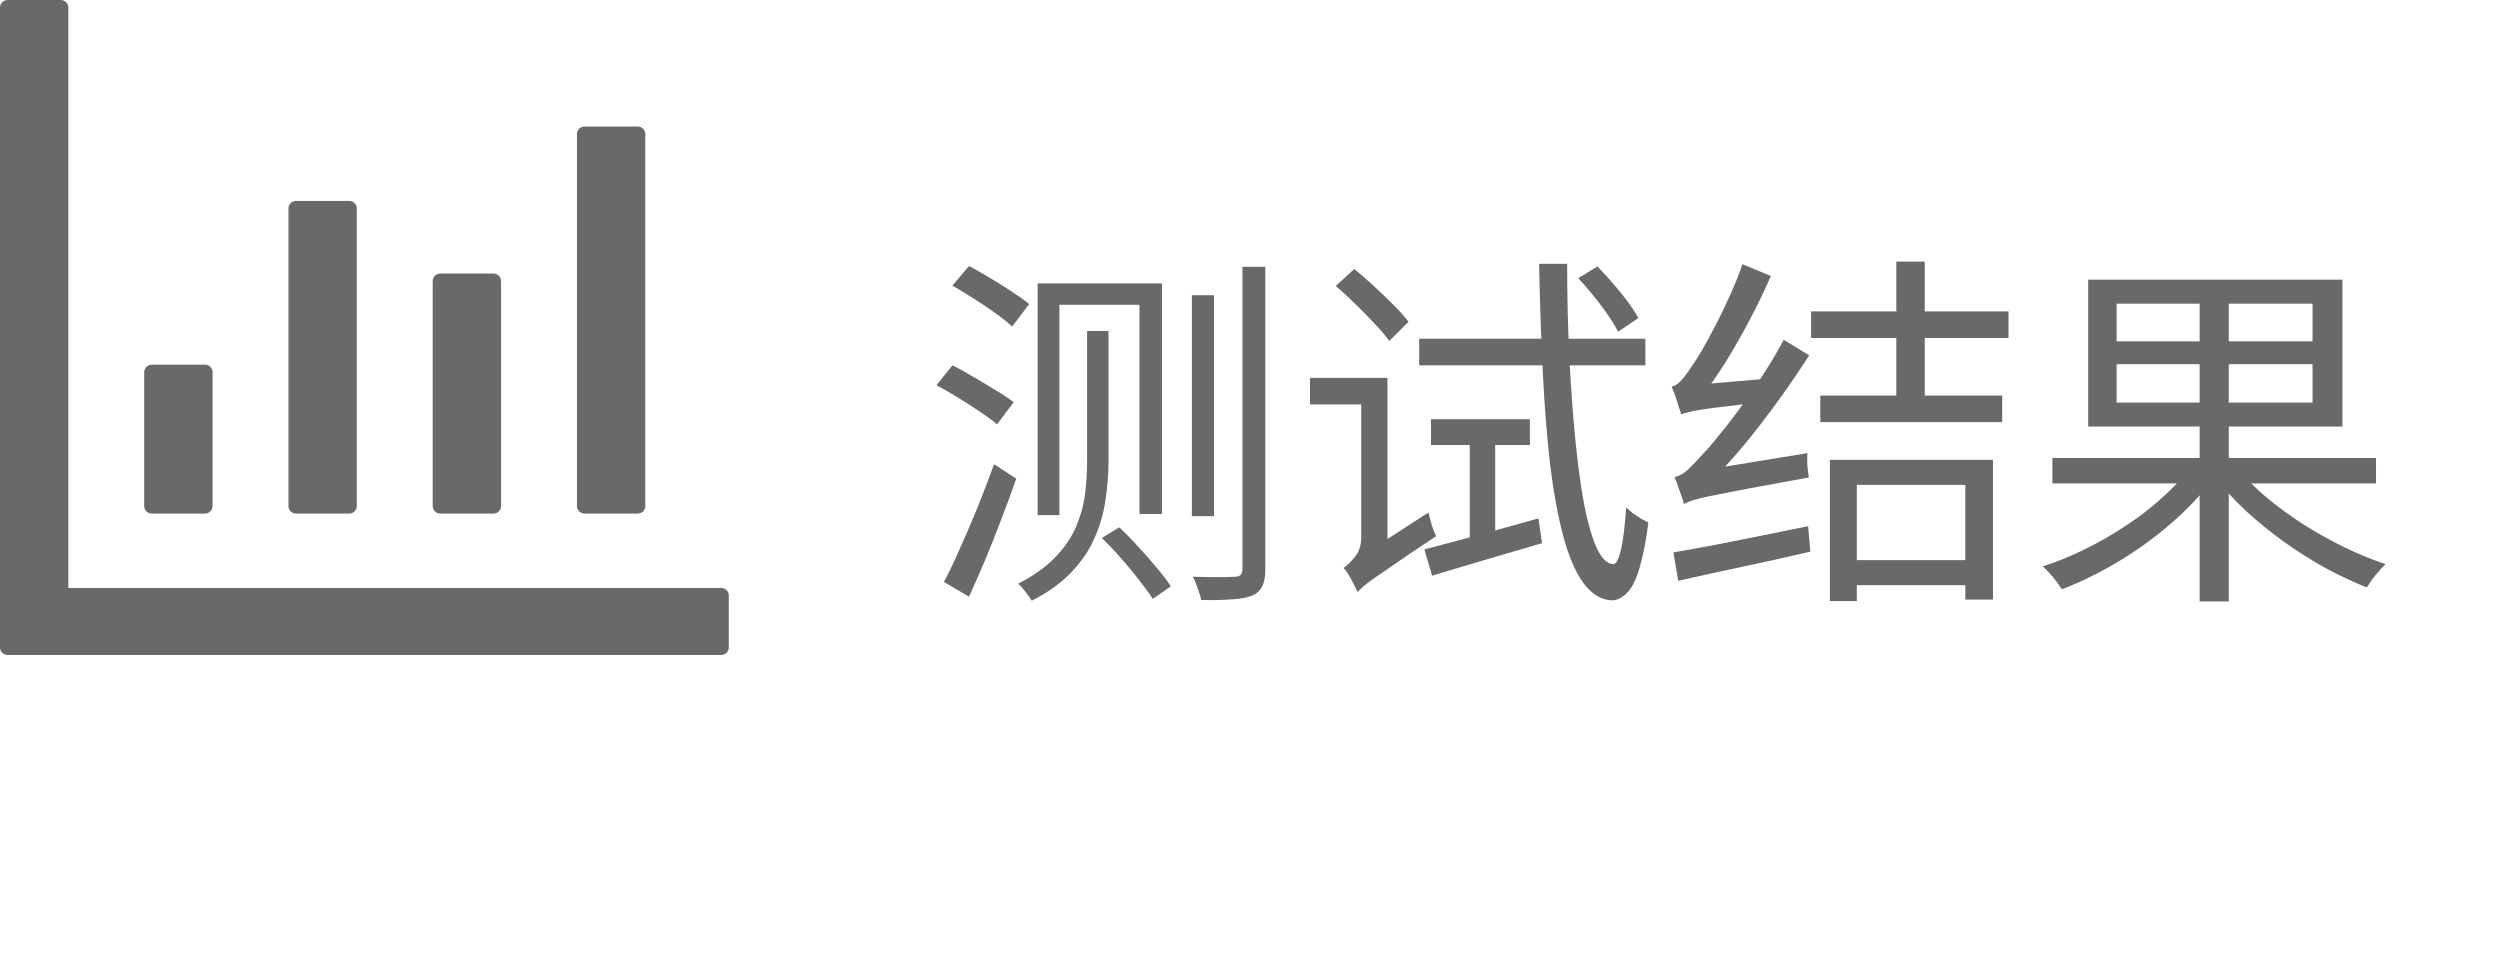 <svg width="271" height="106" viewBox="0 0 271 106" fill="none" xmlns="http://www.w3.org/2000/svg">
<path d="M119.44 58.319L121.32 57.159C122.013 57.799 122.707 58.506 123.4 59.279C124.12 60.052 124.787 60.812 125.4 61.559C126.04 62.306 126.547 62.972 126.92 63.559L124.96 64.919C124.587 64.332 124.093 63.652 123.48 62.879C122.893 62.106 122.24 61.319 121.52 60.519C120.827 59.719 120.133 58.986 119.44 58.319ZM112.48 30.719H125.96V55.719H123.52V33.039H114.84V55.839H112.48V30.719ZM134.68 28.919H137.16V61.719C137.16 62.546 137.04 63.172 136.8 63.599C136.587 64.026 136.24 64.346 135.76 64.559C135.227 64.772 134.52 64.906 133.64 64.959C132.76 65.039 131.613 65.066 130.2 65.039C130.147 64.719 130.027 64.306 129.84 63.799C129.68 63.319 129.507 62.892 129.32 62.519C130.387 62.546 131.333 62.559 132.16 62.559C133.013 62.559 133.587 62.546 133.88 62.519C134.413 62.519 134.68 62.252 134.68 61.719V28.919ZM129.2 31.999H131.6V55.959H129.2V31.999ZM117.84 35.879H120.16V50.079C120.16 51.412 120.053 52.772 119.84 54.159C119.653 55.546 119.267 56.906 118.68 58.239C118.12 59.572 117.28 60.826 116.16 61.999C115.067 63.172 113.627 64.212 111.84 65.119C111.76 64.959 111.627 64.759 111.44 64.519C111.253 64.279 111.067 64.039 110.88 63.799C110.693 63.559 110.52 63.386 110.36 63.279C112.013 62.426 113.333 61.492 114.32 60.479C115.333 59.439 116.093 58.346 116.6 57.199C117.107 56.052 117.44 54.879 117.6 53.679C117.76 52.452 117.84 51.239 117.84 50.039V35.879ZM103.24 30.959L105.04 28.839C105.76 29.212 106.533 29.652 107.36 30.159C108.187 30.639 108.973 31.132 109.72 31.639C110.467 32.119 111.08 32.559 111.56 32.959L109.72 35.399C109.267 34.972 108.667 34.492 107.92 33.959C107.2 33.426 106.427 32.906 105.6 32.399C104.773 31.866 103.987 31.386 103.24 30.959ZM101.52 41.759L103.24 39.599C103.987 39.972 104.76 40.399 105.56 40.879C106.387 41.359 107.187 41.839 107.96 42.319C108.733 42.772 109.373 43.199 109.88 43.599L108.08 45.999C107.627 45.599 107.013 45.146 106.24 44.639C105.493 44.132 104.707 43.626 103.88 43.119C103.053 42.612 102.267 42.159 101.52 41.759ZM102.32 63.079C102.88 62.039 103.467 60.812 104.08 59.399C104.72 57.986 105.36 56.492 106 54.919C106.64 53.319 107.227 51.786 107.76 50.319L110.16 51.879C109.68 53.266 109.147 54.719 108.56 56.239C108 57.732 107.413 59.212 106.8 60.679C106.187 62.119 105.6 63.452 105.04 64.679L102.32 63.079ZM144.8 30.999L146.8 29.159C147.493 29.719 148.213 30.346 148.96 31.039C149.707 31.732 150.413 32.412 151.08 33.079C151.747 33.746 152.28 34.346 152.68 34.879L150.6 36.959C150.2 36.399 149.667 35.772 149 35.079C148.36 34.386 147.667 33.679 146.92 32.959C146.2 32.239 145.493 31.586 144.8 30.999ZM147.16 64.159L146.68 61.479L147.6 60.239L154.84 55.559C154.947 55.959 155.067 56.412 155.2 56.919C155.36 57.399 155.52 57.799 155.68 58.119C153.947 59.266 152.56 60.199 151.52 60.919C150.48 61.639 149.667 62.199 149.08 62.599C148.493 62.999 148.067 63.319 147.8 63.559C147.533 63.799 147.32 63.999 147.16 64.159ZM142 40.959H149.12V43.839H142V40.959ZM153.84 36.719H178.36V39.599H153.84V36.719ZM155.12 45.439H165.84V48.239H155.12V45.439ZM159.32 46.999H162.08V59.199L159.32 59.519V46.999ZM154.4 59.559C155.947 59.159 157.813 58.666 160 58.079C162.213 57.466 164.467 56.839 166.76 56.199L167.16 58.879C165.053 59.492 162.96 60.106 160.88 60.719C158.8 61.332 156.92 61.892 155.24 62.399L154.4 59.559ZM171.08 30.159L173.16 28.879C173.987 29.732 174.827 30.679 175.68 31.719C176.533 32.759 177.173 33.679 177.6 34.479L175.4 35.959C175 35.159 174.387 34.212 173.56 33.119C172.733 32.026 171.907 31.039 171.08 30.159ZM166.84 28.599H169.88C169.88 32.119 169.96 35.492 170.12 38.719C170.28 41.919 170.493 44.879 170.76 47.599C171.027 50.292 171.347 52.652 171.72 54.679C172.12 56.706 172.573 58.279 173.08 59.399C173.613 60.519 174.2 61.106 174.84 61.159C175.187 61.159 175.48 60.626 175.72 59.559C175.96 58.466 176.147 56.946 176.28 54.999C176.467 55.186 176.707 55.399 177 55.639C177.32 55.852 177.627 56.052 177.92 56.239C178.24 56.399 178.493 56.532 178.68 56.639C178.467 58.319 178.213 59.719 177.92 60.839C177.653 61.932 177.347 62.786 177 63.399C176.653 64.012 176.28 64.439 175.88 64.679C175.507 64.946 175.133 65.079 174.76 65.079C173.56 65.026 172.52 64.399 171.64 63.199C170.787 62.026 170.067 60.359 169.48 58.199C168.893 56.012 168.413 53.426 168.04 50.439C167.693 47.426 167.427 44.079 167.24 40.399C167.053 36.719 166.92 32.786 166.84 28.599ZM147.16 64.159C147.053 63.919 146.907 63.626 146.72 63.279C146.56 62.959 146.387 62.639 146.2 62.319C146.013 61.999 145.827 61.746 145.64 61.559C146.013 61.319 146.427 60.919 146.88 60.359C147.333 59.799 147.56 59.092 147.56 58.239V40.959H150.4V60.839C150.4 60.839 150.28 60.919 150.04 61.079C149.827 61.239 149.56 61.452 149.24 61.719C148.92 61.959 148.6 62.226 148.28 62.519C147.96 62.812 147.693 63.092 147.48 63.359C147.267 63.652 147.16 63.919 147.16 64.159ZM182.52 54.639C182.493 54.426 182.413 54.146 182.28 53.799C182.147 53.426 182.013 53.052 181.88 52.679C181.773 52.306 181.653 51.986 181.52 51.719C181.973 51.639 182.453 51.372 182.96 50.919C183.467 50.439 184.04 49.839 184.68 49.119C185.027 48.772 185.533 48.186 186.2 47.359C186.893 46.532 187.653 45.559 188.48 44.439C189.307 43.319 190.147 42.106 191 40.799C191.853 39.492 192.64 38.172 193.36 36.839L196.12 38.519C194.413 41.186 192.573 43.786 190.6 46.319C188.627 48.852 186.64 51.079 184.64 52.999V53.079C184.64 53.079 184.533 53.132 184.32 53.239C184.107 53.319 183.853 53.439 183.56 53.599C183.293 53.759 183.053 53.932 182.84 54.119C182.627 54.306 182.52 54.479 182.52 54.639ZM182.52 54.639L182.4 52.119L183.96 51.079L195.92 49.119C195.893 49.519 195.893 49.986 195.92 50.519C195.973 51.026 196.027 51.439 196.08 51.759C193.28 52.266 191.027 52.679 189.32 52.999C187.64 53.319 186.347 53.572 185.44 53.759C184.56 53.946 183.907 54.106 183.48 54.239C183.08 54.372 182.76 54.506 182.52 54.639ZM182.24 44.919C182.187 44.706 182.093 44.412 181.96 44.039C181.853 43.666 181.733 43.292 181.6 42.919C181.467 42.519 181.333 42.186 181.2 41.919C181.573 41.839 181.947 41.586 182.32 41.159C182.693 40.732 183.08 40.199 183.48 39.559C183.72 39.239 184.053 38.719 184.48 37.999C184.907 37.252 185.387 36.372 185.92 35.359C186.453 34.346 186.973 33.266 187.48 32.119C188.013 30.972 188.48 29.812 188.88 28.639L191.96 29.919C191.267 31.519 190.493 33.119 189.64 34.719C188.813 36.292 187.947 37.812 187.04 39.279C186.133 40.719 185.213 42.026 184.28 43.199V43.279C184.28 43.279 184.173 43.332 183.96 43.439C183.773 43.546 183.533 43.692 183.24 43.879C182.973 44.039 182.733 44.212 182.52 44.399C182.333 44.586 182.24 44.759 182.24 44.919ZM182.24 44.919L182.2 42.679L183.72 41.719L192.16 40.999C192.08 41.372 192.013 41.799 191.96 42.279C191.907 42.759 191.88 43.159 191.88 43.479C189.987 43.692 188.44 43.879 187.24 44.039C186.04 44.172 185.107 44.292 184.44 44.399C183.8 44.506 183.32 44.599 183 44.679C182.68 44.759 182.427 44.839 182.24 44.919ZM181.4 59.879C182.653 59.666 184.067 59.412 185.64 59.119C187.24 58.799 188.92 58.466 190.68 58.119C192.467 57.746 194.24 57.386 196 57.039L196.24 59.799C193.733 60.386 191.213 60.946 188.68 61.479C186.173 62.012 183.92 62.506 181.92 62.959L181.4 59.879ZM196.32 33.759H217.72V36.639H196.32V33.759ZM197.32 42.879H217.04V45.759H197.32V42.879ZM200 60.719H214.48V63.439H200V60.719ZM205.56 28.359H208.64V44.359H205.56V28.359ZM198.36 49.839H216.04V64.999H213.04V52.559H201.28V65.159H198.36V49.839ZM222.48 49.639H257.56V52.399H222.48V49.639ZM238.44 31.319H241.6V65.199H238.44V31.319ZM237.36 50.799L239.88 51.919C238.627 53.599 237.107 55.212 235.32 56.759C233.533 58.306 231.613 59.692 229.56 60.919C227.533 62.119 225.52 63.106 223.52 63.879C223.36 63.639 223.16 63.359 222.92 63.039C222.68 62.719 222.427 62.412 222.16 62.119C221.92 61.852 221.68 61.612 221.44 61.399C222.933 60.919 224.44 60.306 225.96 59.559C227.48 58.812 228.947 57.972 230.36 57.039C231.8 56.106 233.107 55.106 234.28 54.039C235.48 52.972 236.507 51.892 237.36 50.799ZM242.48 50.679C243.36 51.772 244.413 52.839 245.64 53.879C246.893 54.919 248.24 55.906 249.68 56.839C251.12 57.746 252.6 58.572 254.12 59.319C255.667 60.066 257.16 60.679 258.6 61.159C258.387 61.346 258.147 61.599 257.88 61.919C257.613 62.212 257.36 62.519 257.12 62.839C256.907 63.159 256.72 63.439 256.56 63.679C255.093 63.092 253.587 62.386 252.04 61.559C250.52 60.706 249.027 59.759 247.56 58.719C246.12 57.679 244.76 56.572 243.48 55.399C242.2 54.199 241.08 52.986 240.12 51.759L242.48 50.679ZM229.44 39.479V43.639H250.68V39.479H229.44ZM229.44 32.919V36.999H250.68V32.919H229.44ZM226.36 30.319H253.92V46.239H226.36V30.319Z" fill="#696969"/>
<path d="M78.179 63.741H7.408V0.809C7.408 0.594 7.322 0.389 7.167 0.237C7.012 0.085 6.802 0 6.583 0H0.821C0.603 0.001 0.394 0.087 0.24 0.238C0.086 0.39 -3.08488e-06 0.595 0 0.809V70.195C0 70.638 0.369 71 0.825 71H78.179C78.397 70.999 78.606 70.913 78.76 70.761C78.914 70.61 79 70.405 79 70.191V64.546C79 64.331 78.913 64.125 78.758 63.973C78.604 63.822 78.394 63.736 78.175 63.736L78.179 63.741ZM16.458 55.673H22.221C22.439 55.672 22.648 55.586 22.802 55.434C22.955 55.283 23.042 55.077 23.042 54.864V40.341C23.042 40.126 22.955 39.921 22.8 39.769C22.645 39.617 22.435 39.532 22.217 39.532H16.458C16.239 39.532 16.03 39.617 15.875 39.769C15.72 39.921 15.633 40.126 15.633 40.341V54.864C15.633 55.307 16.006 55.673 16.458 55.673ZM32.096 55.673H37.854C38.073 55.673 38.283 55.587 38.438 55.436C38.592 55.284 38.679 55.078 38.679 54.864V22.591C38.679 22.376 38.592 22.171 38.438 22.019C38.283 21.867 38.073 21.782 37.854 21.782H32.092C31.873 21.783 31.665 21.869 31.511 22.02C31.357 22.172 31.271 22.377 31.271 22.591V54.864C31.271 55.307 31.64 55.673 32.096 55.673ZM47.729 55.673H53.492C53.71 55.672 53.919 55.586 54.072 55.434C54.226 55.283 54.312 55.077 54.312 54.864V30.457C54.311 30.243 54.224 30.038 54.069 29.888C53.915 29.737 53.706 29.652 53.487 29.652H47.729C47.511 29.652 47.302 29.737 47.147 29.888C46.993 30.038 46.905 30.243 46.904 30.457V54.864C46.904 55.307 47.277 55.673 47.729 55.673ZM63.367 55.673H69.125C69.344 55.673 69.554 55.587 69.708 55.436C69.863 55.284 69.95 55.078 69.95 54.864V14.523C69.95 14.416 69.929 14.311 69.887 14.213C69.846 14.115 69.785 14.026 69.708 13.951C69.632 13.876 69.541 13.816 69.441 13.775C69.341 13.735 69.233 13.714 69.125 13.714H63.362C63.144 13.715 62.936 13.801 62.782 13.952C62.628 14.104 62.542 14.309 62.542 14.523V54.864C62.542 55.307 62.91 55.673 63.367 55.673Z" fill="#696969"/>
</svg>
